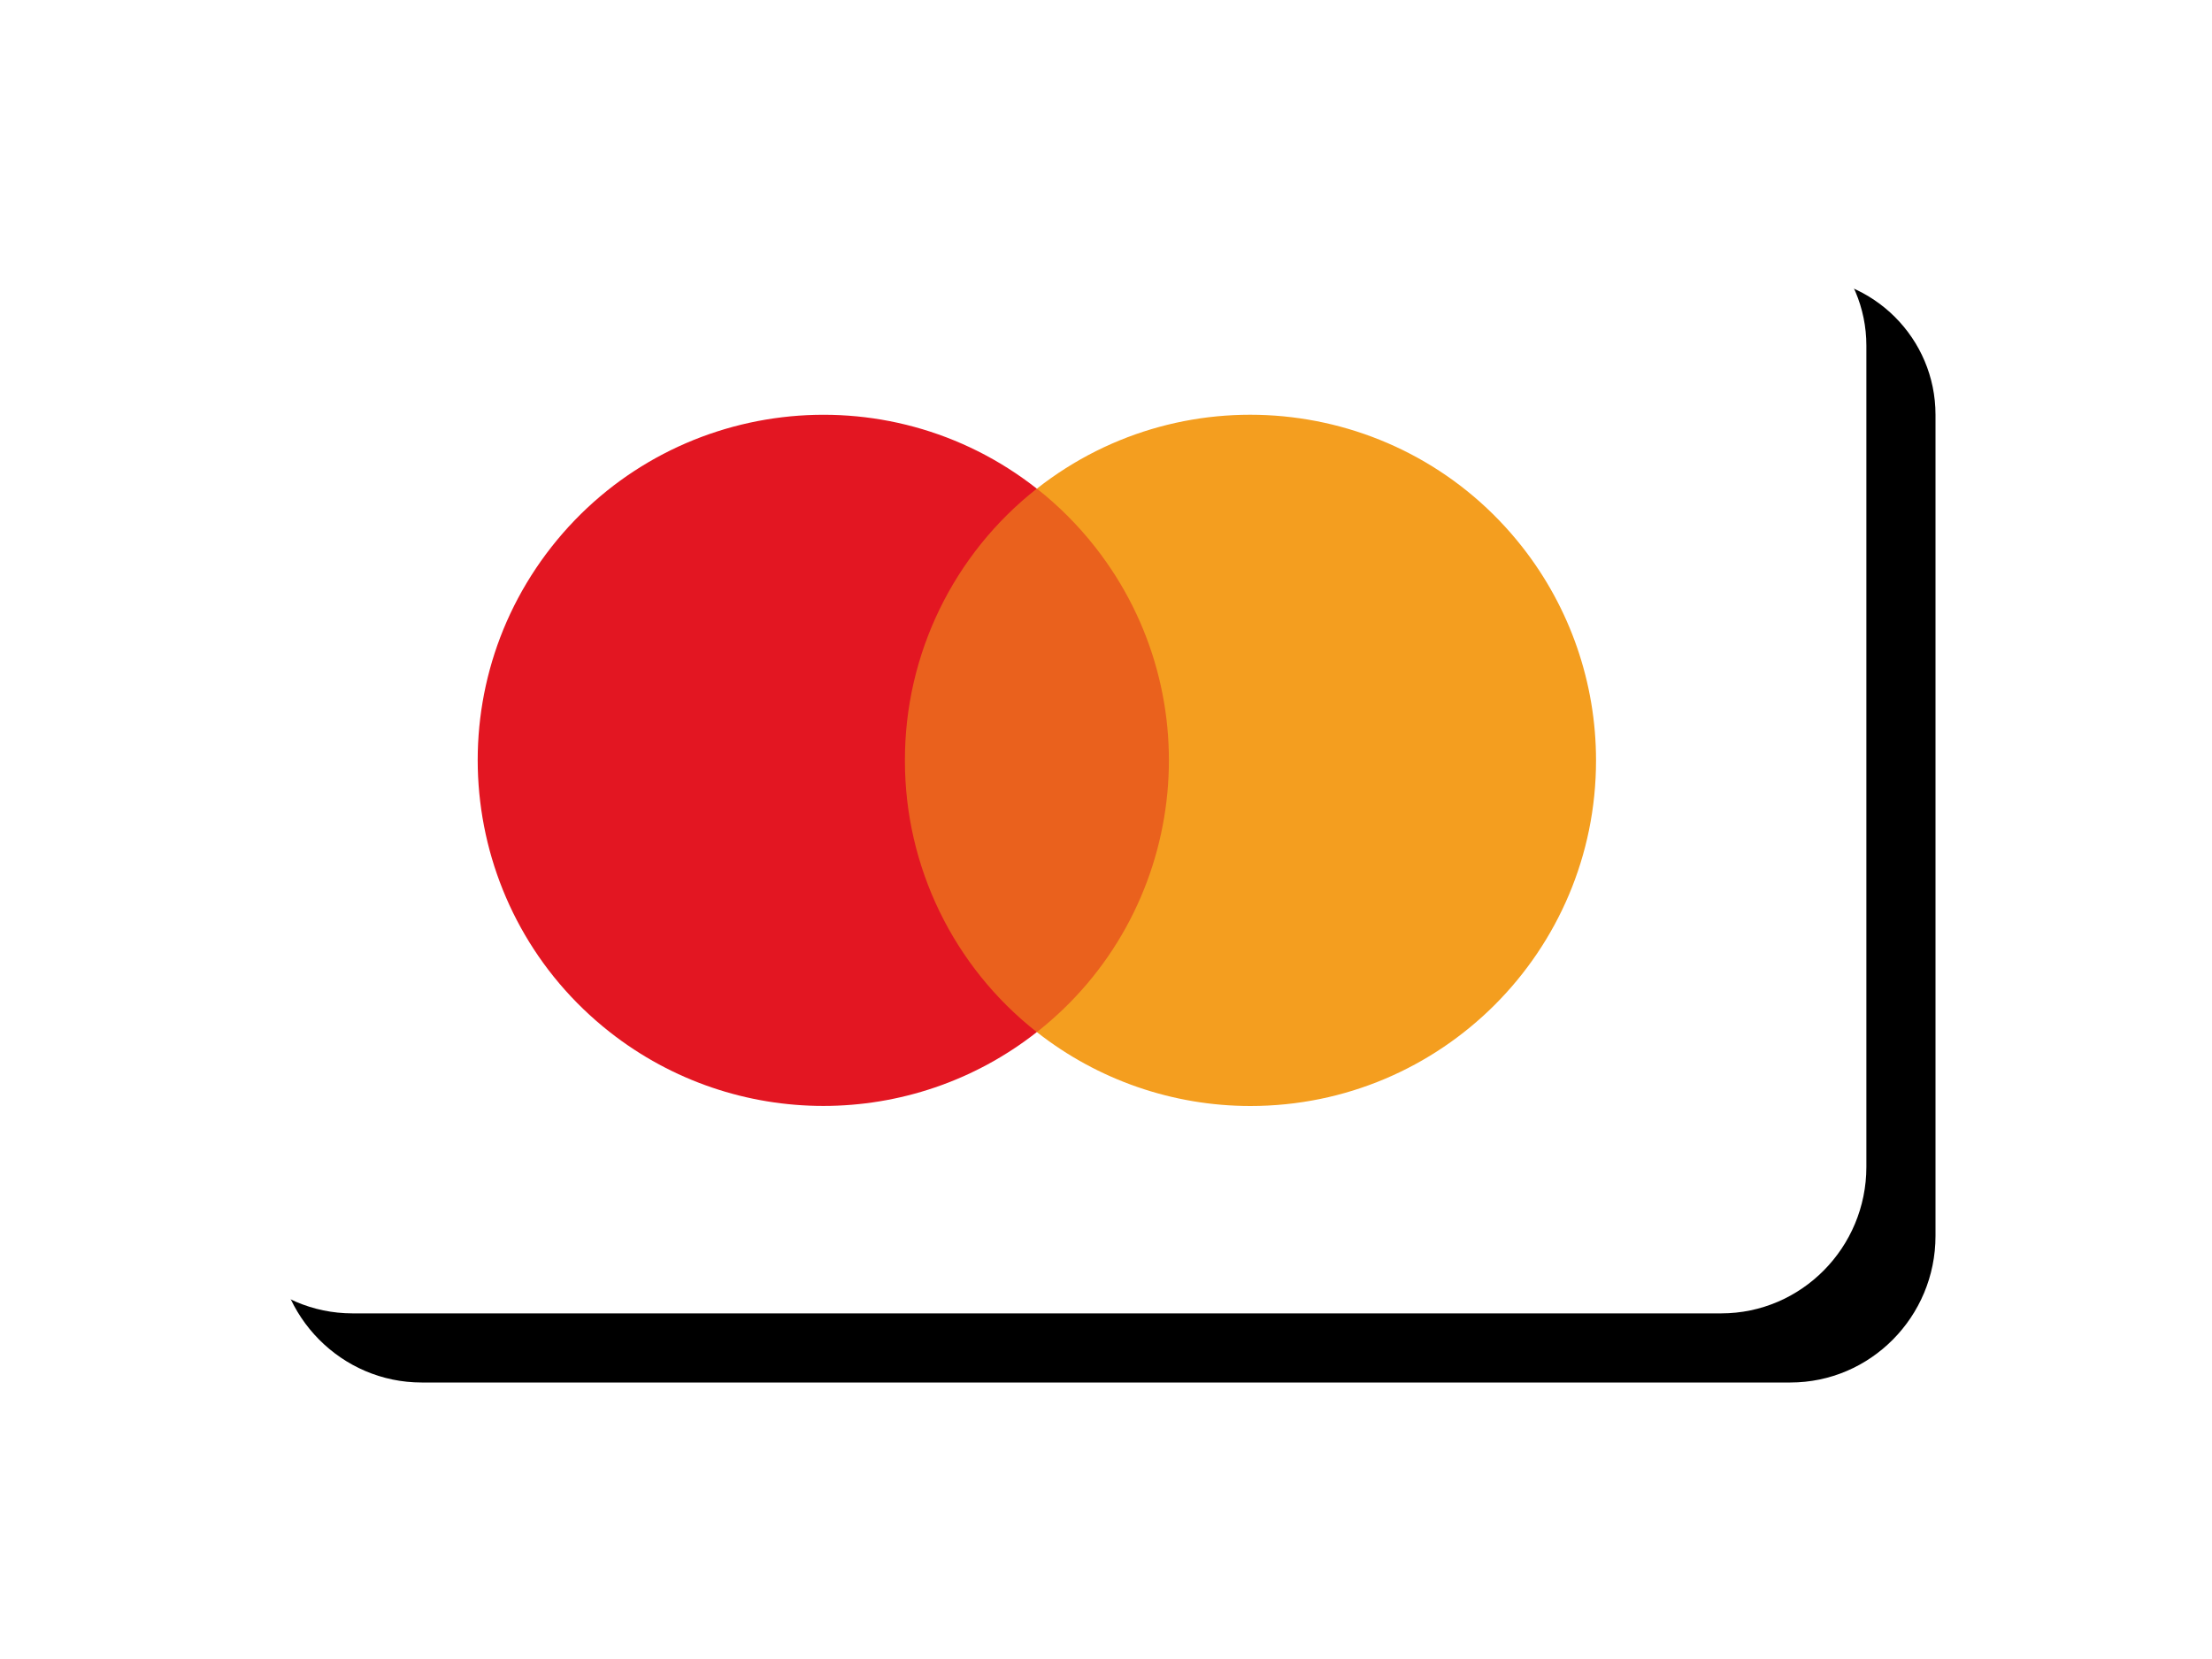 <?xml version="1.0" encoding="UTF-8"?>
<svg width="32px" height="24px" viewBox="0 0 32 24" version="1.1" xmlns="http://www.w3.org/2000/svg" xmlns:xlink="http://www.w3.org/1999/xlink">
    <!-- Generator: Sketch 61.2 (89653) - https://sketch.com -->
    <title>Group 9</title>
    <desc>Created with Sketch.</desc>
    <defs>
        <path d="M22,-0 L2.1,-0 C0.942,-0 0,0.951 0,2.12 L0,13.88 C0,15.049 0.942,16 2.1,16 L21.9,16 C23.058,16 24,15.049 24,13.88 L24,2 C24,0.897 23.103,-0 22,-0" id="path-1"></path>
        <filter x="-22.9%" y="-34.4%" width="154.2%" height="181.2%" filterUnits="objectBoundingBox" id="filter-2">
            <feOffset dx="1" dy="1" in="SourceAlpha" result="shadowOffsetOuter1"></feOffset>
            <feGaussianBlur stdDeviation="2" in="shadowOffsetOuter1" result="shadowBlurOuter1"></feGaussianBlur>
            <feColorMatrix values="0 0 0 0 0   0 0 0 0 0   0 0 0 0 0  0 0 0 0.1 0" type="matrix" in="shadowBlurOuter1"></feColorMatrix>
        </filter>
    </defs>
    <g id="📎-Iconos" stroke="none" stroke-width="1" fill="none" fill-rule="evenodd">
        <g id="Icon/8.-M/Credit-card/Mastercard" transform="translate(-1, -5)">
            <g id="Group-10" transform="translate(4, 4)">
                <g id="Group-9" transform="translate(0, 4)">
                    <g id="Path">
                        <use fill="black" fill-opacity="1" filter="url(#filter-2)" xlink:href="#path-1"></use>
                        <use fill="#FFFFFF" fill-rule="evenodd" xlink:href="#path-1"></use>
                    </g>
                    <polygon id="Fill-5" fill="#EA611D" points="9.813 11.93 14.188 11.93 14.188 4.069 9.813 4.069"></polygon>
                    <path d="M10.091,8.001 C10.088,6.467 10.793,5.017 11.999,4.069 C9.829,2.363 6.686,2.74 4.979,4.911 C3.273,7.082 3.651,10.225 5.822,11.931 C7.635,13.355 10.187,13.355 11.999,11.931 C10.793,10.984 10.089,9.535 10.091,8.001" id="Fill-7" fill="#E31622"></path>
                    <path d="M20.089,8.001 C20.089,10.762 17.851,13 15.089,13 C13.969,13 12.881,12.624 12,11.931 C14.171,10.225 14.547,7.082 12.841,4.911 C12.595,4.598 12.313,4.315 12,4.069 C14.17,2.363 17.313,2.739 19.02,4.91 C19.713,5.791 20.089,6.879 20.089,8 L20.089,8.001 Z" id="Fill-8" fill="#F49E1F"></path>
                </g>
            </g>
        </g>
    </g>
</svg>